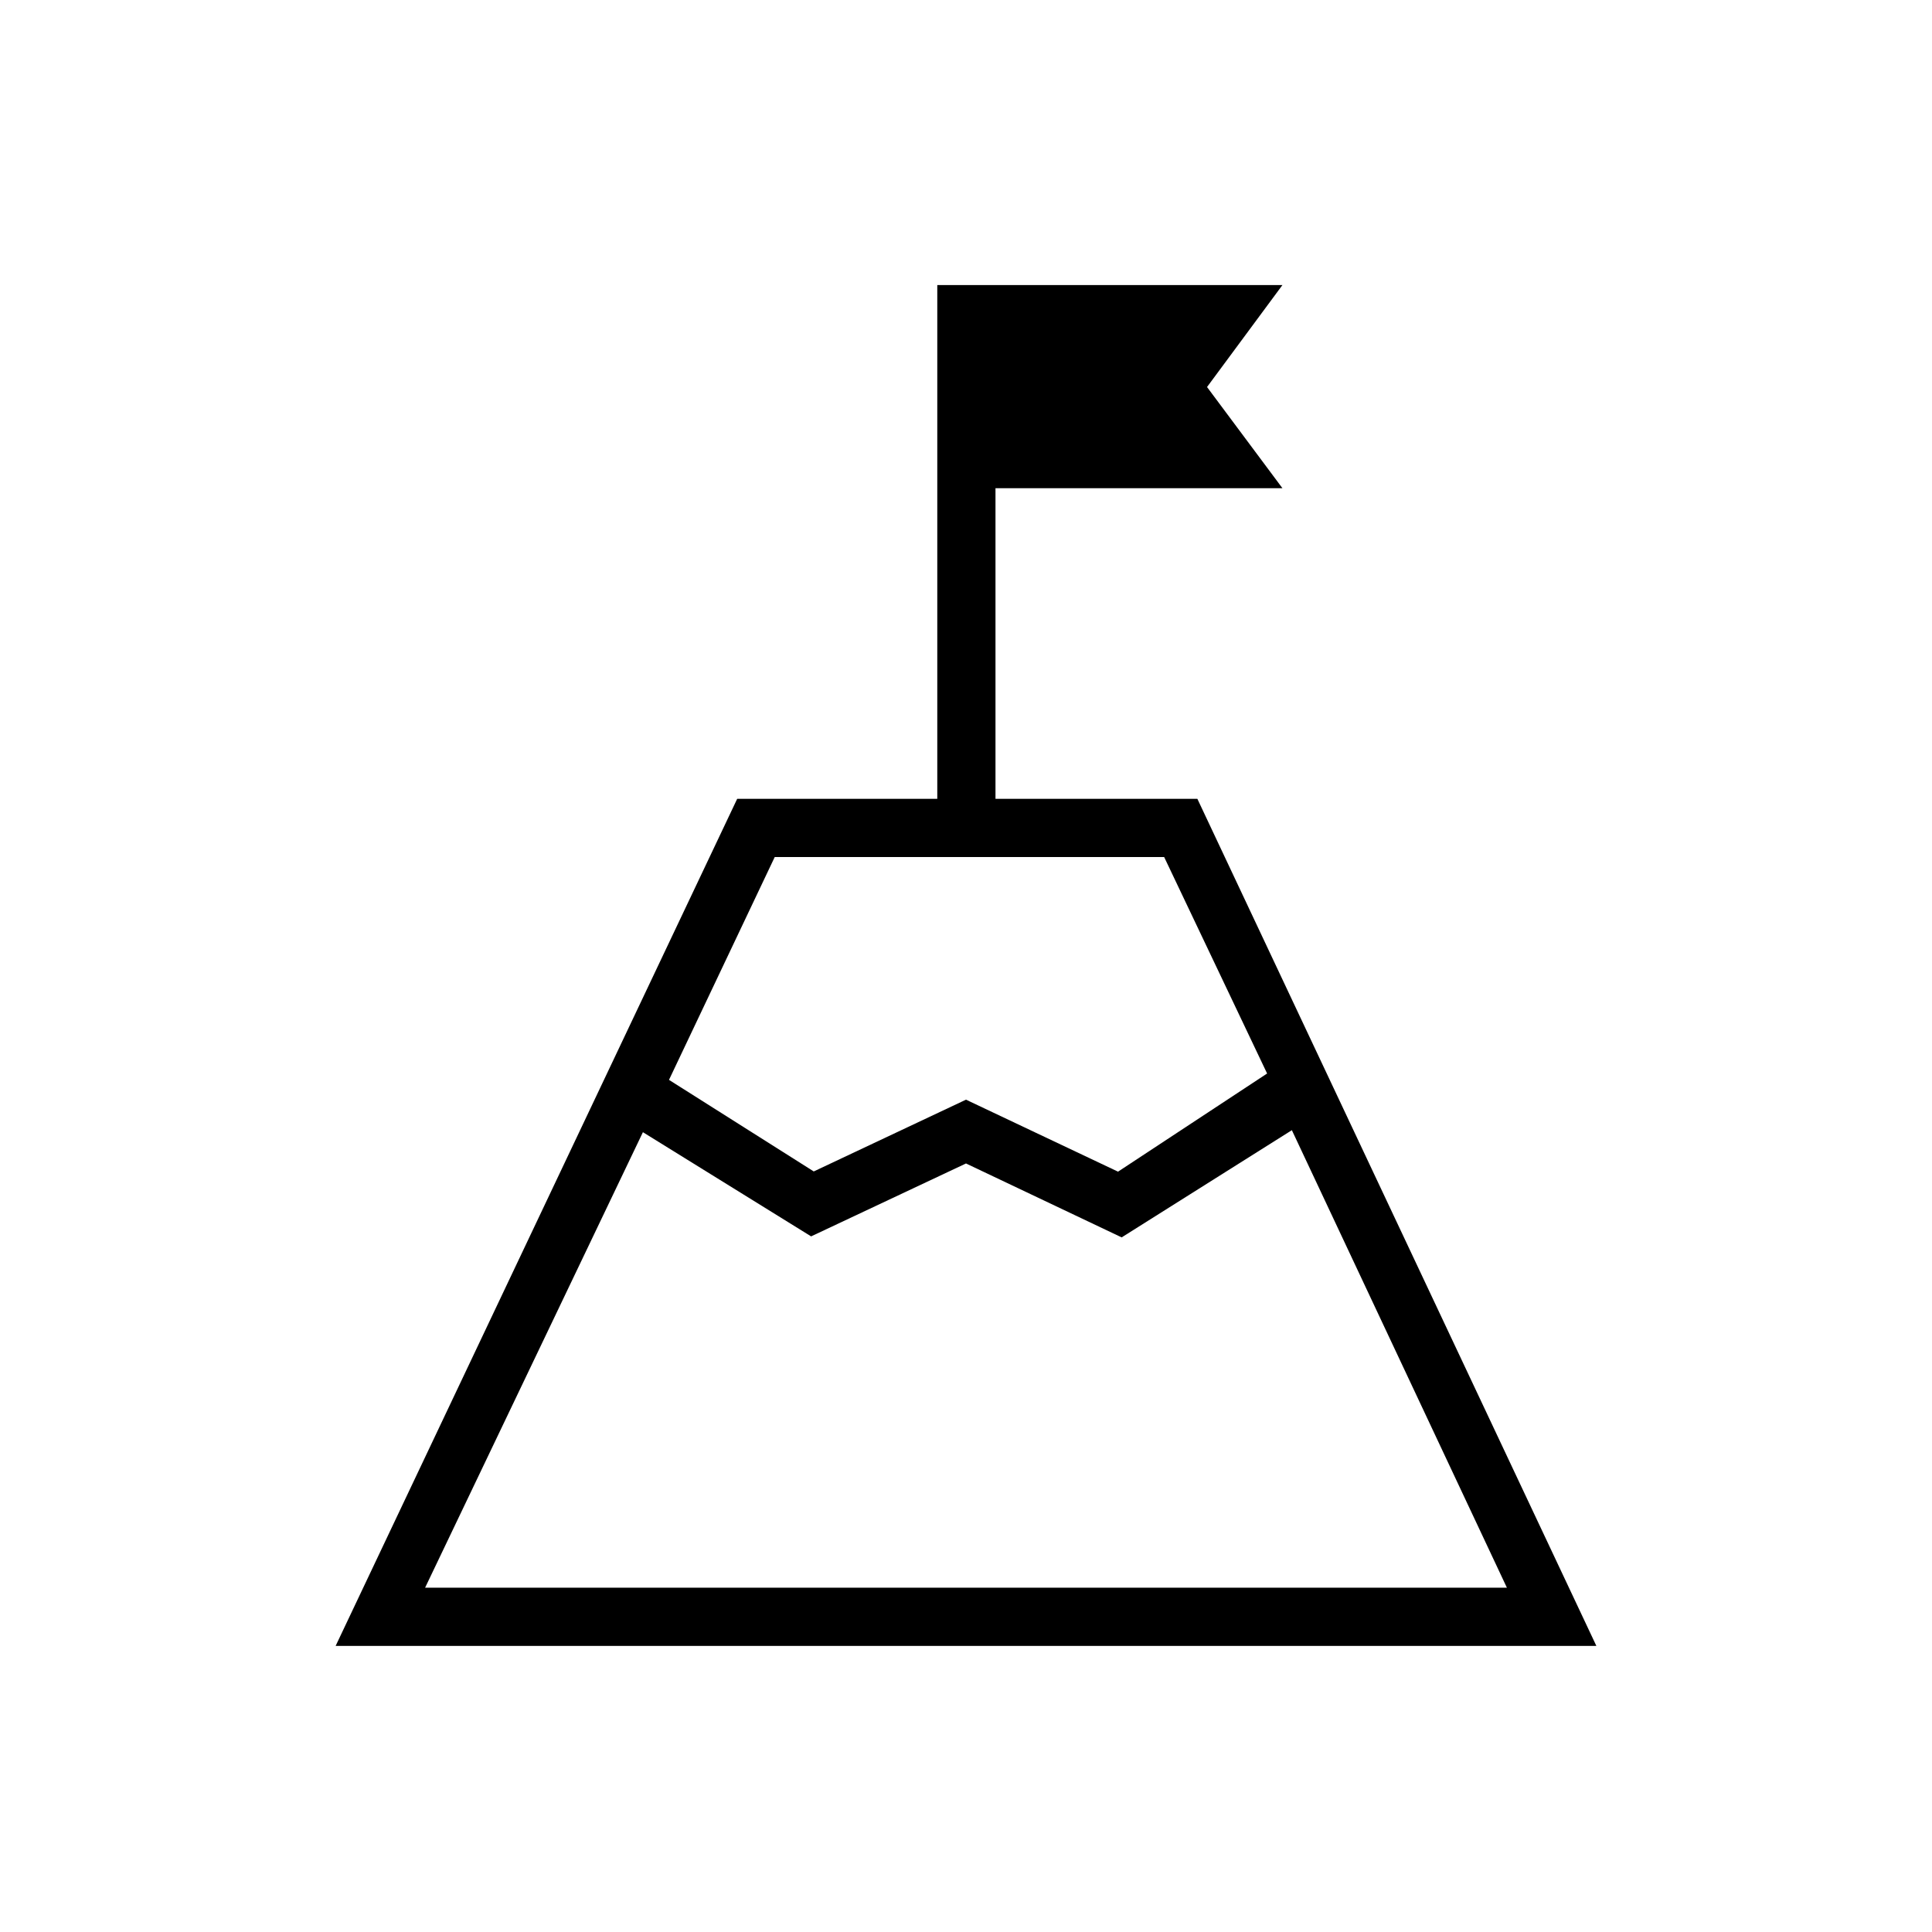 <svg xmlns="http://www.w3.org/2000/svg" height="20" viewBox="0 -960 960 960" width="20"><path d="M480-381.88Zm-147.58-41.54 71.93 45.5L480-413.58l75.54 35.77 74.08-48.77-51.16-107.57h-193.5l-52.54 110.73ZM211.23-171.08h537.54L641.92-398.42l-84.57 53.27L480-381.88l-76.96 36.23-83.58-51.77-108.23 226.34Zm-44.46 28.93 199.54-420.93h99.42v-255.27h171.5l-37.46 50.66 37.46 50.27H494.65v154.34h100.31l198.27 420.93H166.77Z"/></svg>